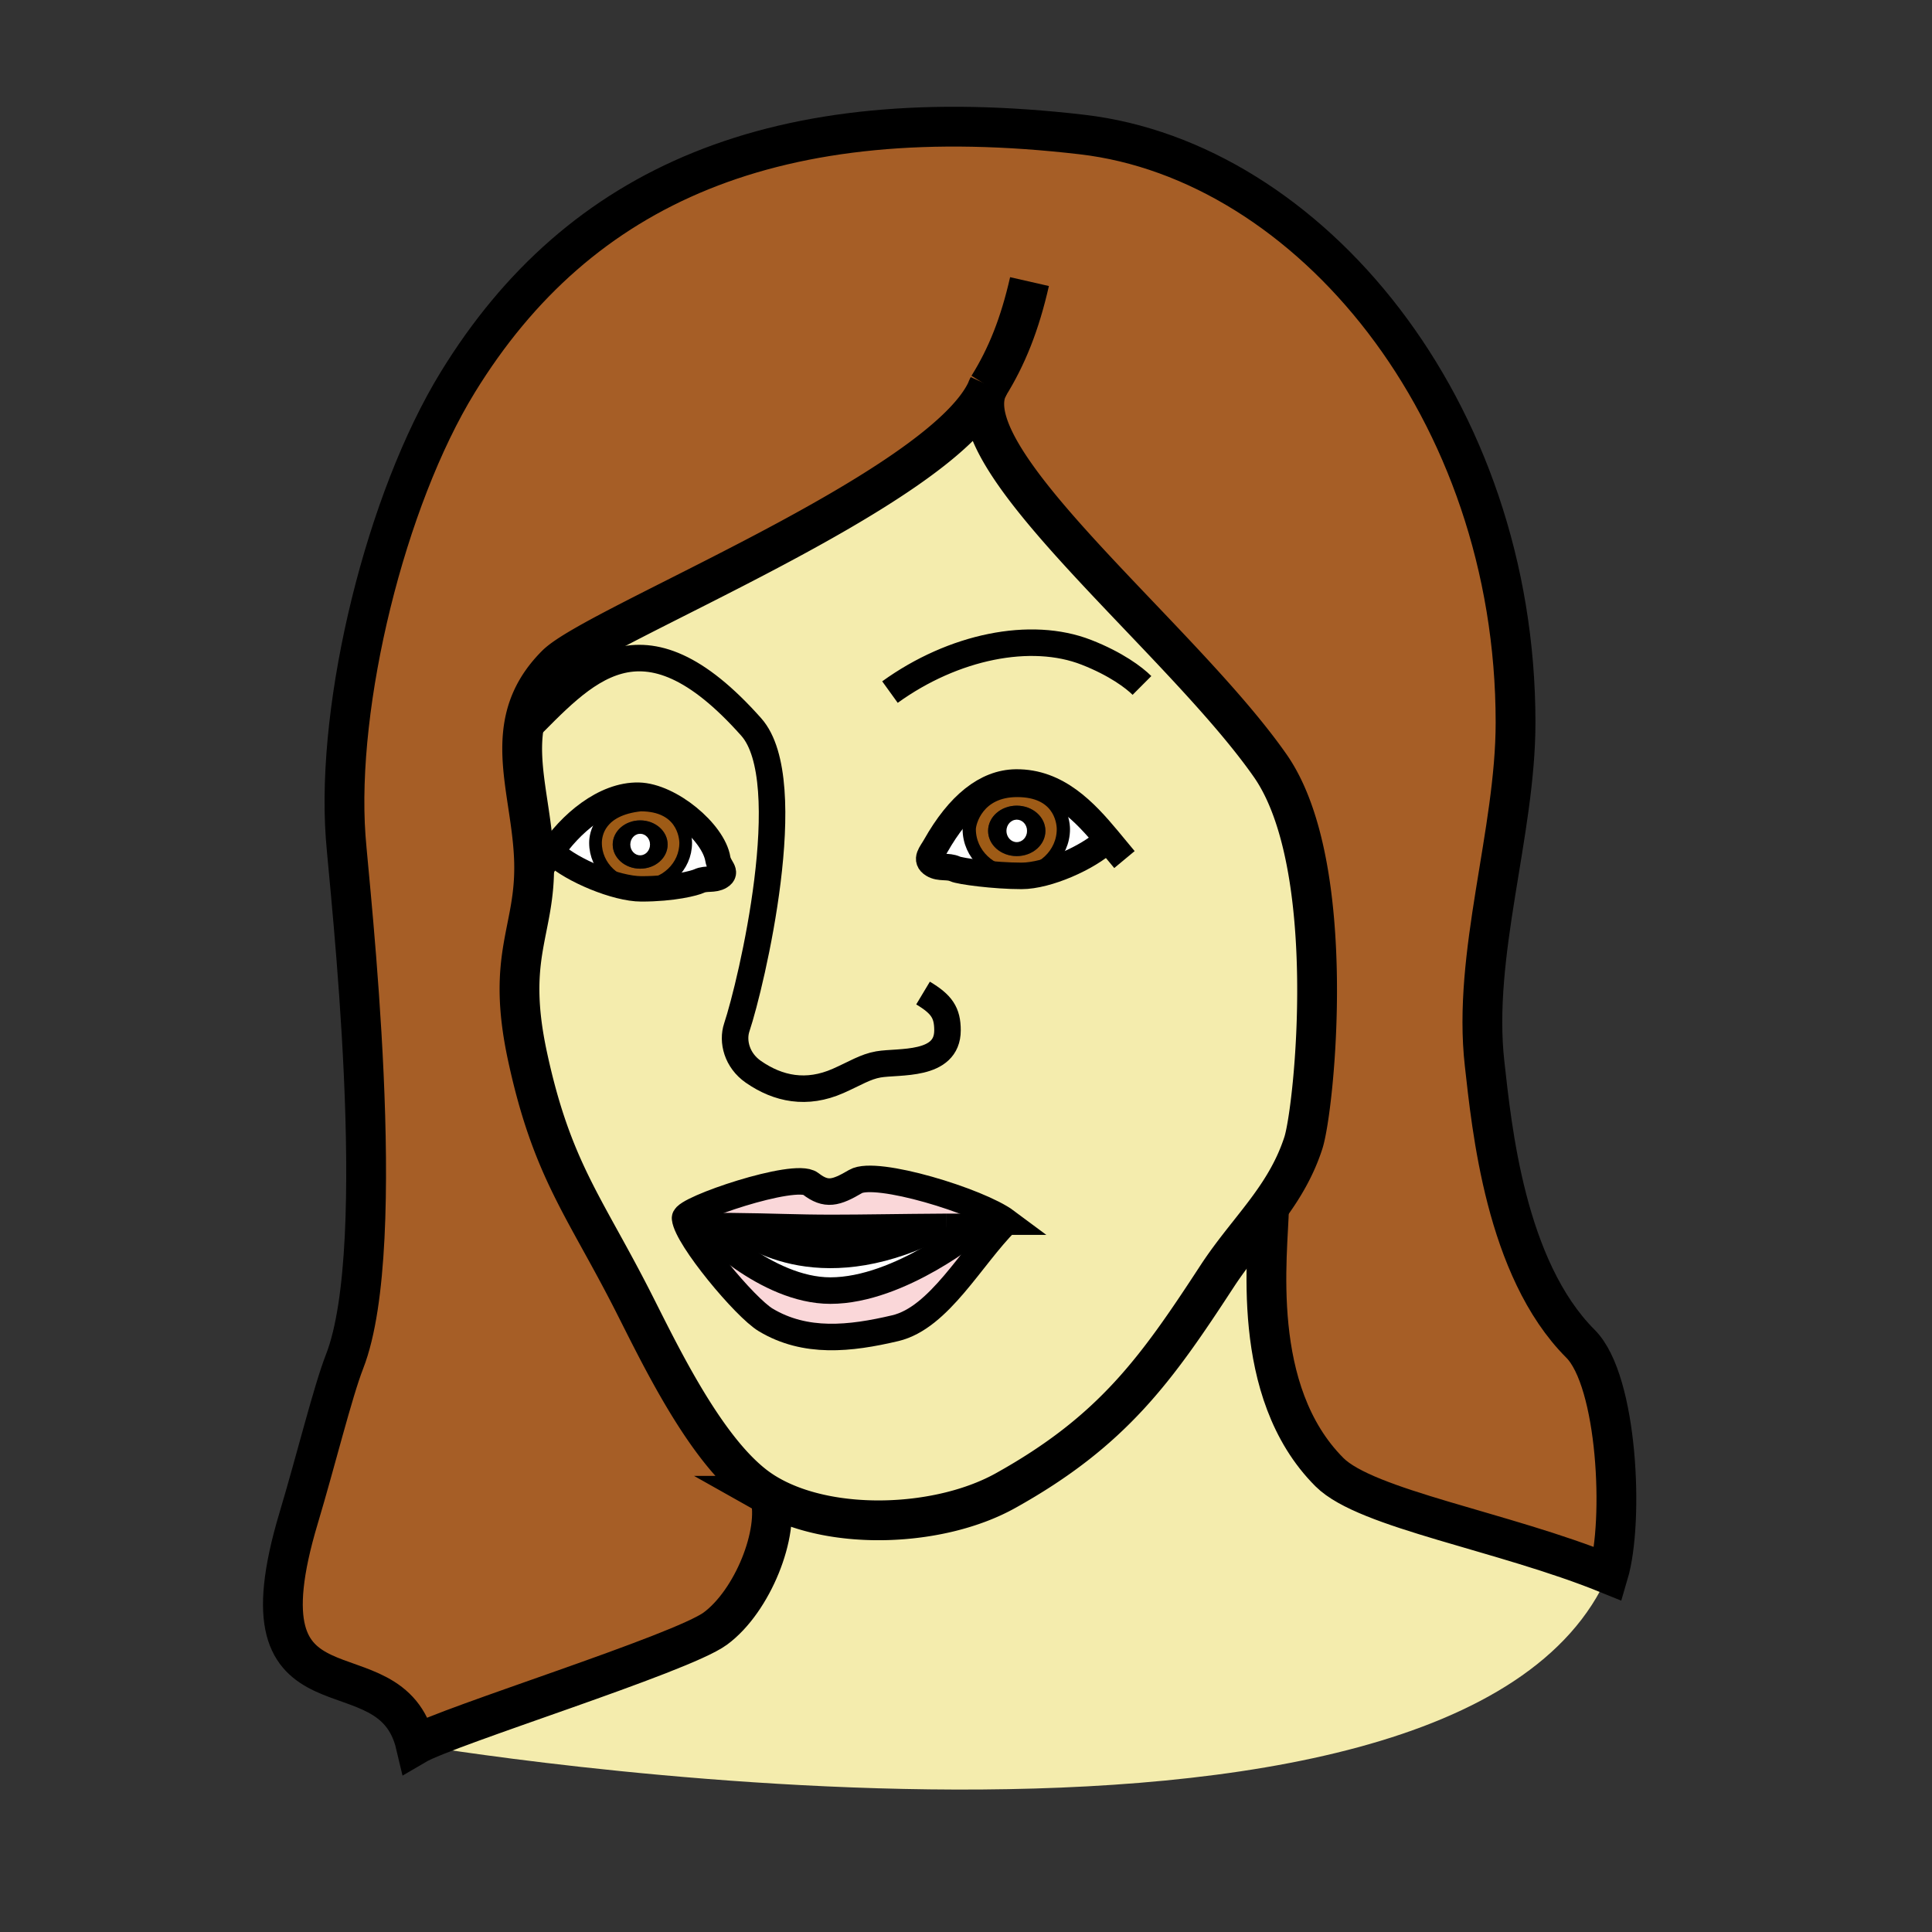 <?xml version="1.0"?><svg xmlns="http://www.w3.org/2000/svg" width="850.394" height="850.394" viewBox="0 0 850.394 850.394" overflow="visible"><rect x="0" y="0" width="850.394" height="850.394" fill="#333333" stroke="none"/><path d="M429.99 539.99s-33.69 28.08-64.49 28.08c-28.43 0-55.53-28.431-55.53-28.431 4.41 0 8.36.021 11.97.07 8.26 6.82 41.06 28.71 94.53.31h.01c4.27-.019 8.76-.029 13.51-.029z" fill="#fff"></path><path d="M321.94 539.71c-3.61-.05-7.56-.07-11.97-.07 0 0 27.1 28.431 55.53 28.431 30.8 0 64.49-28.08 64.49-28.08-4.75 0-9.24.01-13.51.029h-.01c-20.88.12-36.33.461-49.98.461-16.55-.001-26.21-.591-44.55-.771zm121.01-2c-15.54 15.54-29.53 42.33-48.89 46.91-20.01 4.72-39.56 6.81-56.99-3.62-9.19-5.49-34.61-36.1-35.54-44.77-.43-3.94 48.37-20.521 55.25-15.19 6.9 5.35 11.18 4.08 19.81-.99 8.9-5.23 54.28 8.66 66.36 17.66z" fill="#fad7d9"></path><path d="M366.49 540.48c13.65 0 29.1-.341 49.98-.461-53.47 28.4-86.27 6.511-94.53-.31 18.34.181 28 .771 44.55.771z"></path><path d="M242.33 375.6l1.67.24c7.82 7.24 27.21 15.41 38.28 15.41 14.1 0 23.47-2.51 25.51-3.47 3.03-1.4 6.45-.15 9.28-1.91 3.32-2.06-.48-3.94-1.1-7.76-1.92-11.83-21.02-27.77-34.85-28.1-15.17-.33-30.29 12.7-38.79 25.59zm96.57 282.78a55.426 55.426 0 0 1-6.73-4.42c-22.5-17.31-42.03-58.45-53.36-80.75-21.38-42.1-35.89-58.28-46.65-108.37-9.59-44.59 3.66-55.02 2.92-85.31-.5-20.22-6.66-38.97-4.93-56.5 1.03-10.55 4.94-20.67 14.66-30.39C262.09 275.36 413.42 215.8 434.19 172c-11.65 32.67 86.1 109.52 124.899 165.01 30.66 43.86 19.46 151.101 14.59 166.09-3.569 10.99-8.989 19.9-15.1 28.271-7.311 10.02-15.6 19.27-22.87 30.41-26.71 40.91-45.93 68.1-93.22 94.399-28.569 15.88-75.609 17.94-103.589 2.2zM487.6 369.5c-10.109-12.13-22.33-25.28-40.42-25.07-13.1.15-25.1 9.83-35.34 27.94-1.98 3.52-4.62 5.96-1.15 8.1 2.96 1.84 6.52.54 9.69 2 2.13 1 17.19 3.06 29.271 3.06 11.33 0 29.159-7.96 37.33-15.52l.619-.51zm-44.65 168.21c-12.08-9-57.46-22.89-66.36-17.66-8.63 5.07-12.91 6.34-19.81.99-6.88-5.33-55.68 11.25-55.25 15.19.93 8.67 26.35 39.279 35.54 44.77 17.43 10.43 36.98 8.34 56.99 3.62 19.36-4.58 33.35-31.37 48.89-46.91z" fill="#f4ecad" class="aac-skin-fill"></path><path d="M585.18 648c-35.59-35.59-26.92-96.68-26.6-116.63 6.11-8.37 11.53-17.28 15.1-28.271 4.87-14.989 16.07-122.229-14.59-166.09C520.29 281.52 422.54 204.67 434.19 172c.319-.66.6-1.31.85-1.96-.33.63-.62 1.29-.85 1.96-20.77 43.8-172.1 103.36-189.38 120.64-9.72 9.72-13.63 19.84-14.66 30.39-1.73 17.53 4.43 36.28 4.93 56.5.74 30.29-12.51 40.72-2.92 85.31 10.76 50.09 25.27 66.271 46.65 108.37 11.33 22.3 30.86 63.44 53.36 80.75 2.09 1.61 4.34 3.08 6.73 4.42 4.35 16.15-7.56 46.34-24.05 58.47-15.08 11.09-117.95 42.97-131.88 51.15-11.09-47.01-80.25-3.93-51.52-99.8 7.5-25.03 15-55.521 20.22-68.92 20.2-51.79 2.12-208.14.47-230.99-4.23-58.9 17.64-148.4 49.39-200.09C255.01 81.1 342.11 43.57 476.32 59.22 576 70.84 667.09 179.87 667.09 318.04c0 48.42-19.09 101.95-13.62 150.22 3.141 27.73 9.061 90.07 42.2 123.21 16.43 16.431 19.16 78.07 12.29 101.32-46.34-18.85-106.56-28.57-122.78-44.79z" fill="#a65e26" class="aac-hair-fill"></path><path d="M338.9 658.38c27.98 15.74 75.02 13.68 103.59-2.2 47.29-26.3 66.51-53.489 93.22-94.399 7.271-11.141 15.56-20.391 22.87-30.41-.32 19.95-8.99 81.04 26.6 116.63 16.221 16.22 76.44 25.94 122.78 44.79C641.91 845.59 182.97 768 182.97 768c13.93-8.18 116.8-40.06 131.88-51.15 16.49-12.13 28.4-42.32 24.05-58.47z" fill="#f4ecad" class="aac-skin-fill"></path><path d="M487.6 369.5l-.619.51c-8.171 7.56-26 15.52-37.33 15.52-12.08 0-27.141-2.06-29.271-3.06-3.17-1.46-6.73-.16-9.69-2-3.47-2.14-.83-4.58 1.15-8.1 10.24-18.11 22.24-27.79 35.34-27.94 18.09-.21 30.31 12.94 40.42 25.07zm-19.54-4.53c0-4.1-2.25-17.04-20.329-17.04-17.521 0-21.11 14.01-21.11 17.04 0 10.92 9.27 19.78 20.71 19.78 11.449 0 20.729-8.86 20.729-19.78z" fill="#fff"></path><path d="M447.73 347.93c18.079 0 20.329 12.94 20.329 17.04 0 10.92-9.279 19.78-20.729 19.78-11.44 0-20.71-8.86-20.71-19.78 0-3.03 3.59-17.04 21.11-17.04zm12.42 17.79c0-6.13-5.65-11.1-12.62-11.1-6.98 0-12.61 4.97-12.61 11.1 0 6.14 5.63 11.1 12.61 11.1 6.97 0 12.62-4.96 12.62-11.1z" fill="#9e5b16"></path><path d="M447.53 354.62c6.97 0 12.62 4.97 12.62 11.1 0 6.14-5.65 11.1-12.62 11.1-6.98 0-12.61-4.96-12.61-11.1 0-6.13 5.63-11.1 12.61-11.1zm4.53 11.1c0-2.72-2.02-4.93-4.529-4.93-2.49 0-4.521 2.21-4.521 4.93 0 2.73 2.03 4.94 4.521 4.94 2.509 0 4.529-2.21 4.529-4.94z"></path><path d="M447.53 360.79c2.51 0 4.529 2.21 4.529 4.93 0 2.73-2.02 4.94-4.529 4.94-2.49 0-4.521-2.21-4.521-4.94.001-2.72 2.031-4.93 4.521-4.93zM315.97 378.11c.62 3.82 4.42 5.7 1.1 7.76-2.83 1.76-6.25.51-9.28 1.91-2.04.96-11.41 3.47-25.51 3.47-11.07 0-30.46-8.17-38.28-15.41l-1.67-.24c8.5-12.89 23.62-25.92 38.79-25.59 13.83.33 32.93 16.27 34.85 28.1zm-14.15-7.09c0-2.91-1.55-16.7-19.85-16.7-18.08 1.93-19.85 12.77-19.85 16.7 0 10.46 8.89 18.94 19.85 18.94s19.85-8.48 19.85-18.94z" fill="#fff"></path><path d="M281.97 354.32c18.3 0 19.85 13.79 19.85 16.7 0 10.46-8.89 18.94-19.85 18.94s-19.85-8.48-19.85-18.94c0-3.93 1.77-14.77 19.85-16.7zm11.9 17.41c0-5.87-5.4-10.63-12.08-10.63s-12.1 4.76-12.1 10.63c0 5.89 5.42 10.63 12.1 10.63s12.08-4.74 12.08-10.63z" fill="#9e5b16"></path><path d="M281.79 361.1c6.68 0 12.08 4.76 12.08 10.63 0 5.89-5.4 10.63-12.08 10.63s-12.1-4.74-12.1-10.63c0-5.87 5.42-10.63 12.1-10.63zm4.32 10.63c0-2.6-1.94-4.72-4.33-4.72-2.4 0-4.33 2.12-4.33 4.72 0 2.62 1.93 4.74 4.33 4.74 2.39 0 4.33-2.12 4.33-4.74z"></path><path d="M281.78 367.01c2.39 0 4.33 2.12 4.33 4.72 0 2.62-1.94 4.74-4.33 4.74-2.4 0-4.33-2.12-4.33-4.74 0-2.6 1.93-4.72 4.33-4.72z" fill="#fff"></path><g fill="none" stroke="#000"><path d="M391.73 304.63c27.95-20.17 62.06-27.03 86.44-17.51 13.07 5.11 21.04 11.16 24.48 14.59M406.29 437.1c8.17 4.9 10.76 8.631 10.76 16.41 0 16.061-21.45 13.45-30.41 15-5.78 1-10.34 4-17.74 7.271-13.82 6.1-26.34 3.6-37.3-4.011-7.28-5.05-9.34-13.42-7.3-19.55 6.41-19.21 27.47-108.479 6.37-132.22-48.7-54.8-73.7-23.8-100.52 3.03M442.95 537.71c-15.54 15.54-29.53 42.33-48.89 46.91-20.01 4.72-39.56 6.81-56.99-3.62-9.19-5.49-34.61-36.1-35.54-44.77-.43-3.94 48.37-20.521 55.25-15.19 6.9 5.35 11.18 4.08 19.81-.99 8.9-5.23 54.28 8.66 66.36 17.66z" stroke-width="11.676"></path><path d="M416.47 540.02c-20.88.12-36.33.461-49.98.461-16.55 0-26.21-.591-44.55-.771-3.61-.05-7.56-.07-11.97-.07 0 0 27.1 28.431 55.53 28.431 30.8 0 64.49-28.08 64.49-28.08-4.75 0-9.24.01-13.51.029" stroke-width="11.676"></path><path d="M434.19 172c-11.65 32.67 86.1 109.52 124.899 165.01 30.66 43.86 19.46 151.101 14.59 166.09-3.569 10.99-8.989 19.9-15.1 28.271-7.311 10.02-15.6 19.27-22.87 30.41-26.71 40.91-45.93 68.1-93.22 94.399-28.57 15.88-75.61 17.94-103.59 2.2a55.426 55.426 0 0 1-6.73-4.42c-22.5-17.31-42.03-58.45-53.36-80.75-21.38-42.1-35.89-58.28-46.65-108.37-9.59-44.59 3.66-55.02 2.92-85.31-.5-20.22-6.66-38.97-4.93-56.5 1.03-10.55 4.94-20.67 14.66-30.39C262.09 275.36 413.42 215.8 434.19 172c.319-.66.6-1.31.85-1.96-.33.63-.62 1.29-.85 1.96z" stroke-width="17.514"></path><path d="M239.94 379.53c.72-1.3 1.52-2.61 2.39-3.93 8.5-12.89 23.62-25.92 38.79-25.59 13.83.33 32.93 16.27 34.85 28.1.62 3.82 4.42 5.7 1.1 7.76-2.83 1.76-6.25.51-9.28 1.91-2.04.96-11.41 3.47-25.51 3.47-11.07 0-30.46-8.17-38.28-15.41" stroke-width="11.184" stroke-linecap="square" stroke-miterlimit="10"></path><path d="M281.97 354.32c18.3 0 19.85 13.79 19.85 16.7 0 10.46-8.89 18.94-19.85 18.94s-19.85-8.48-19.85-18.94c0-3.93 1.77-14.77 19.85-16.7z" stroke-width="5.592" stroke-linecap="square" stroke-miterlimit="10"></path><path d="M558.58 531.37c-.32 19.95-8.99 81.04 26.6 116.63 16.221 16.22 76.44 25.94 122.78 44.79 6.87-23.25 4.14-84.89-12.29-101.32-33.14-33.14-39.06-95.479-42.2-123.21-5.47-48.27 13.62-101.8 13.62-150.22 0-138.17-91.09-247.2-190.77-258.82C342.11 43.57 255.01 81.1 201.53 168.2c-31.75 51.69-53.62 141.19-49.39 200.09 1.65 22.85 19.73 179.2-.47 230.99-5.22 13.399-12.72 43.89-20.22 68.92-28.73 95.87 40.43 52.79 51.52 99.8 13.93-8.18 116.8-40.06 131.88-51.15 16.49-12.13 28.4-42.319 24.05-58.47-.02-.06-.03-.12-.05-.18" stroke-width="17.514"></path><path d="M491.21 373.86c-1.18-1.42-2.38-2.88-3.61-4.36-10.109-12.13-22.33-25.28-40.42-25.07-13.1.15-25.1 9.83-35.34 27.94-1.98 3.52-4.62 5.96-1.15 8.1 2.96 1.84 6.52.54 9.69 2 2.13 1 17.19 3.06 29.271 3.06 11.33 0 29.159-7.96 37.33-15.52" stroke-width="11.676" stroke-linecap="square" stroke-miterlimit="10"></path><path d="M447.73 347.93c-17.521 0-21.11 14.01-21.11 17.04 0 10.92 9.27 19.78 20.71 19.78 11.45 0 20.729-8.86 20.729-19.78.001-4.1-2.249-17.04-20.329-17.04z" stroke-width="5.838" stroke-linecap="square" stroke-miterlimit="10"></path><path d="M435.04 170.04c8.17-13.11 13.84-27.36 18.11-46.09" stroke-width="17.514"></path><path stroke-width="11.676" d="M416.47 540.02h.01"></path><path d="M319.87 537.86s.7.72 2.07 1.85c8.26 6.82 41.06 28.71 94.53.31" stroke-width="8"></path></g><path fill="none" d="M0 0h850.394v850.394H0z"></path></svg>
